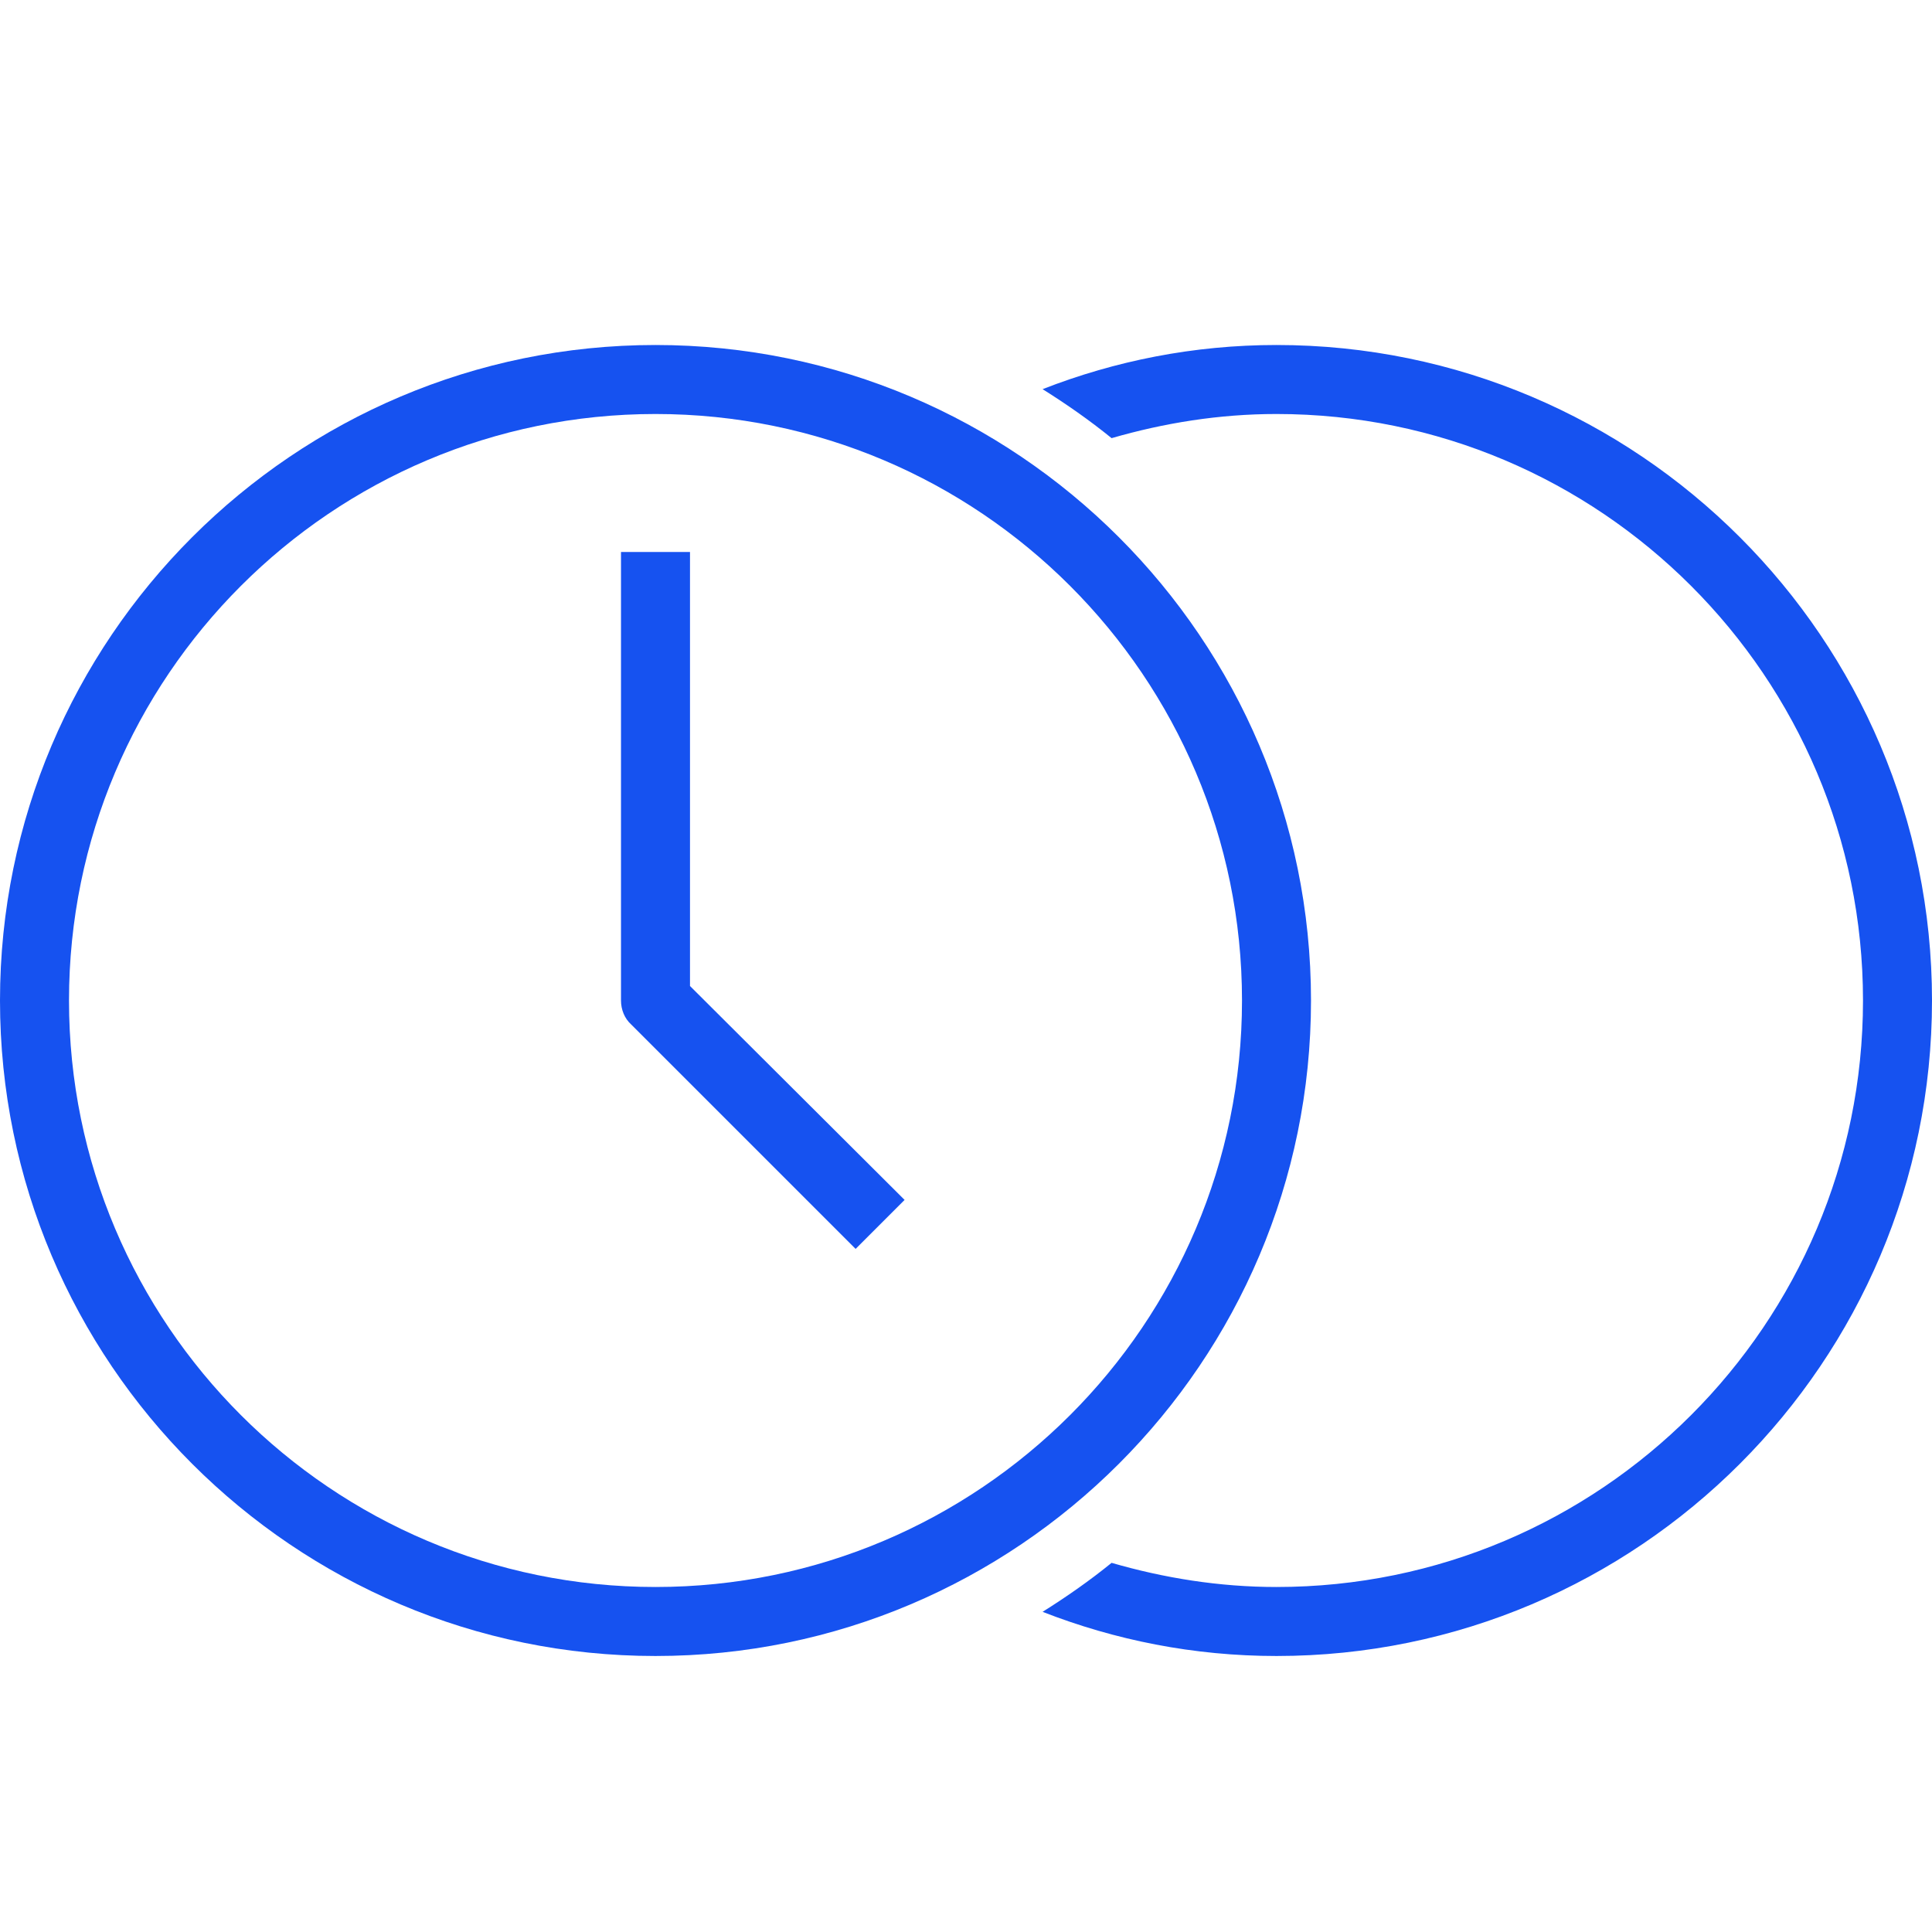 <svg width="28" height="28" viewBox="0 0 28 28" fill="none" xmlns="http://www.w3.org/2000/svg">
<path d="M18.5 5C17.3 5 16.16 5.23 15.11 5.64C15.46 5.86 15.79 6.09 16.11 6.35C16.87 6.13 17.67 6 18.5 6C23.19 6 27 9.81 27 14.5C27 19.19 23.19 23 18.5 23C17.67 23 16.87 22.87 16.11 22.65C15.79 22.91 15.46 23.14 15.11 23.36C16.16 23.77 17.3 24 18.5 24C23.74 24 28 19.74 28 14.5C28 9.26 23.74 5 18.5 5Z" fill="#1652F0"/>
<path d="M19 14.5C19 9.26 14.74 5 9.5 5C4.26 5 0 9.26 0 14.5C0 19.74 4.26 24 9.5 24C14.74 24 19 19.74 19 14.5ZM9.5 23C4.81 23 1 19.19 1 14.5C1 9.81 4.81 6 9.5 6C14.19 6 18 9.81 18 14.5C18 19.19 14.19 23 9.5 23Z" fill="#1652F0"/>
<path d="M10 8H9V14.5C9 14.63 9.05 14.76 9.15 14.85L12.4 18.1L13.11 17.39L10 14.29V8Z" fill="#1652F0"/>
</svg>
